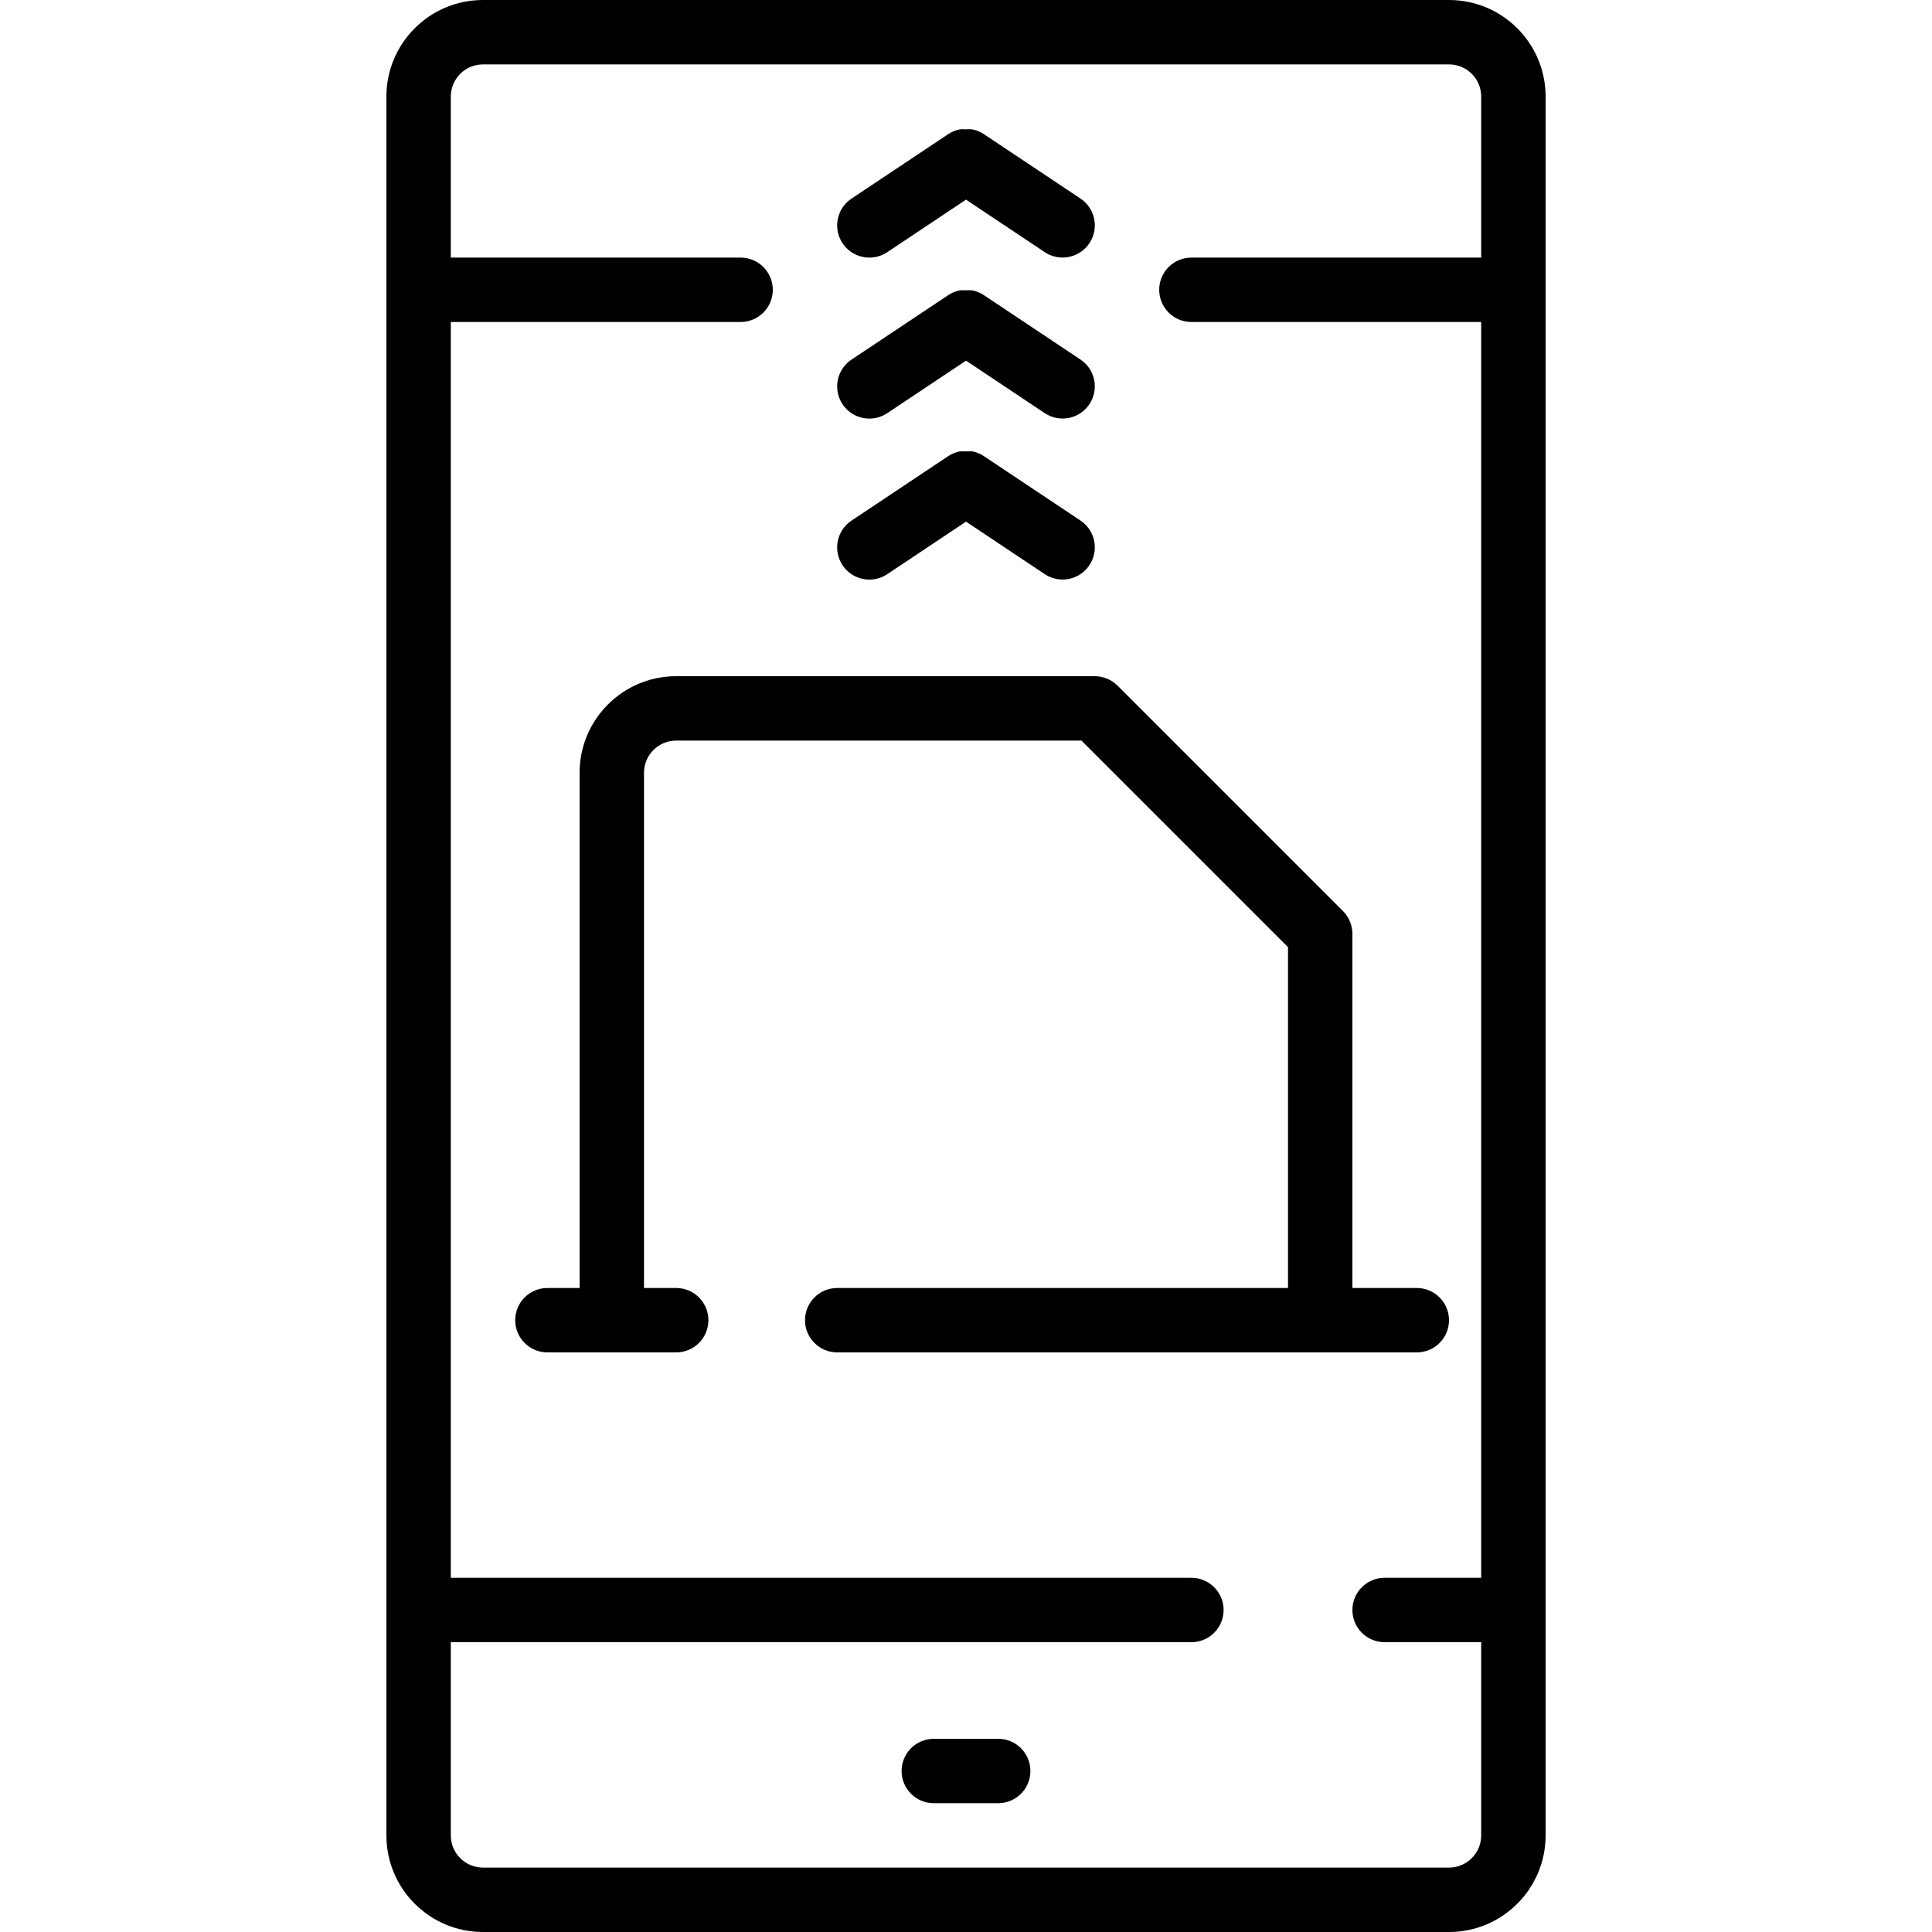 <?xml version="1.0" encoding="iso-8859-1"?>
<!-- Generator: Adobe Illustrator 19.0.0, SVG Export Plug-In . SVG Version: 6.00 Build 0)  -->
<svg version="1.1" id="Capa_1" xmlns="http://www.w3.org/2000/svg" xmlns:xlink="http://www.w3.org/1999/xlink" x="0px" y="0px"
	 viewBox="0 0 512 512" style="enable-background:new 0 0 512 512;" xml:space="preserve">
<g>
	<g>
		<g>
			<path d="M384,0H128c-14.138,0-25.6,11.461-25.6,25.6v460.8c0,14.138,11.461,25.6,25.6,25.6h256c14.138,0,25.6-11.461,25.6-25.6
				V25.6C409.6,11.461,398.138,0,384,0z M392.533,68.267h-76.8c-4.713,0-8.533,3.82-8.533,8.533s3.82,8.533,8.533,8.533h76.8v332.8
				h-25.6c-4.713,0-8.533,3.82-8.533,8.533s3.82,8.533,8.533,8.533h25.6v51.2c0,4.713-3.82,8.533-8.533,8.533H128
				c-4.713,0-8.533-3.82-8.533-8.533v-51.2h196.267c4.713,0,8.533-3.82,8.533-8.533s-3.82-8.533-8.533-8.533H119.467v-332.8h76.8
				c4.713,0,8.533-3.82,8.533-8.533s-3.82-8.533-8.533-8.533h-76.8V25.6c0-4.713,3.82-8.533,8.533-8.533h256
				c4.713,0,8.533,3.82,8.533,8.533V68.267z"/>
			<path d="M264.533,460.8h-17.067c-4.713,0-8.533,3.82-8.533,8.533s3.82,8.533,8.533,8.533h17.067c4.713,0,8.533-3.82,8.533-8.533
				S269.246,460.8,264.533,460.8z"/>
			<path d="M230.4,153.6c1.683-0.001,3.327-0.5,4.727-1.434L256,138.24l20.864,13.909c2.536,1.692,5.783,1.902,8.517,0.552
				s4.539-4.057,4.736-7.1c0.197-3.043-1.244-5.959-3.781-7.651l-25.6-17.067c-0.938-0.625-1.991-1.058-3.098-1.271
				c-1.086-0.011-2.173-0.011-3.26,0c-1.107,0.212-2.161,0.645-3.098,1.271l-25.6,17.067c-3.142,2.079-4.549,5.973-3.462,9.58
				C223.307,151.138,226.632,153.605,230.4,153.6z"/>
			<path d="M230.4,110.933c1.683-0.001,3.327-0.5,4.727-1.434L256,95.573l20.864,13.909c2.536,1.692,5.783,1.902,8.517,0.552
				s4.539-4.057,4.736-7.1c0.197-3.043-1.244-5.959-3.781-7.651l-25.6-17.067c-0.938-0.625-1.991-1.058-3.098-1.271
				c-0.542-0.051-1.088-0.051-1.63,0c-0.545-0.051-1.093-0.051-1.638,0c-1.103,0.216-2.153,0.648-3.089,1.271l-25.6,17.067
				c-3.142,2.079-4.549,5.973-3.462,9.58C223.307,108.471,226.632,110.938,230.4,110.933z"/>
			<path d="M230.4,68.267c1.683-0.001,3.327-0.5,4.727-1.434L256,52.907l20.864,13.909c2.536,1.692,5.783,1.902,8.517,0.552
				s4.539-4.057,4.736-7.1c0.197-3.043-1.244-5.959-3.781-7.651l-25.6-17.067c-0.938-0.625-1.991-1.058-3.098-1.271
				c-0.542-0.055-1.088-0.055-1.63,0c-0.545-0.055-1.094-0.055-1.638,0c-1.104,0.214-2.154,0.646-3.089,1.271l-25.6,17.067
				c-3.142,2.079-4.549,5.973-3.462,9.58C223.307,65.804,226.632,68.271,230.4,68.267z"/>
			<path d="M290.133,179.2H179.2c-14.138,0-25.6,11.461-25.6,25.6v136.533h-8.533c-4.713,0-8.533,3.82-8.533,8.533
				s3.82,8.533,8.533,8.533H179.2c4.713,0,8.533-3.82,8.533-8.533s-3.82-8.533-8.533-8.533h-8.533V204.8
				c0-4.713,3.82-8.533,8.533-8.533h107.4l54.733,54.733v90.334H221.867c-4.713,0-8.533,3.82-8.533,8.533s3.821,8.533,8.533,8.533
				h153.6c4.713,0,8.533-3.82,8.533-8.533s-3.82-8.533-8.533-8.533H358.4v-93.867c-0.012-2.265-0.913-4.435-2.509-6.042
				l-59.733-59.733C294.552,180.106,292.39,179.212,290.133,179.2z"/>
		</g>
	</g>
</g>
<g>
</g>
<g>
</g>
<g>
</g>
<g>
</g>
<g>
</g>
<g>
</g>
<g>
</g>
<g>
</g>
<g>
</g>
<g>
</g>
<g>
</g>
<g>
</g>
<g>
</g>
<g>
</g>
<g>
</g>
</svg>
